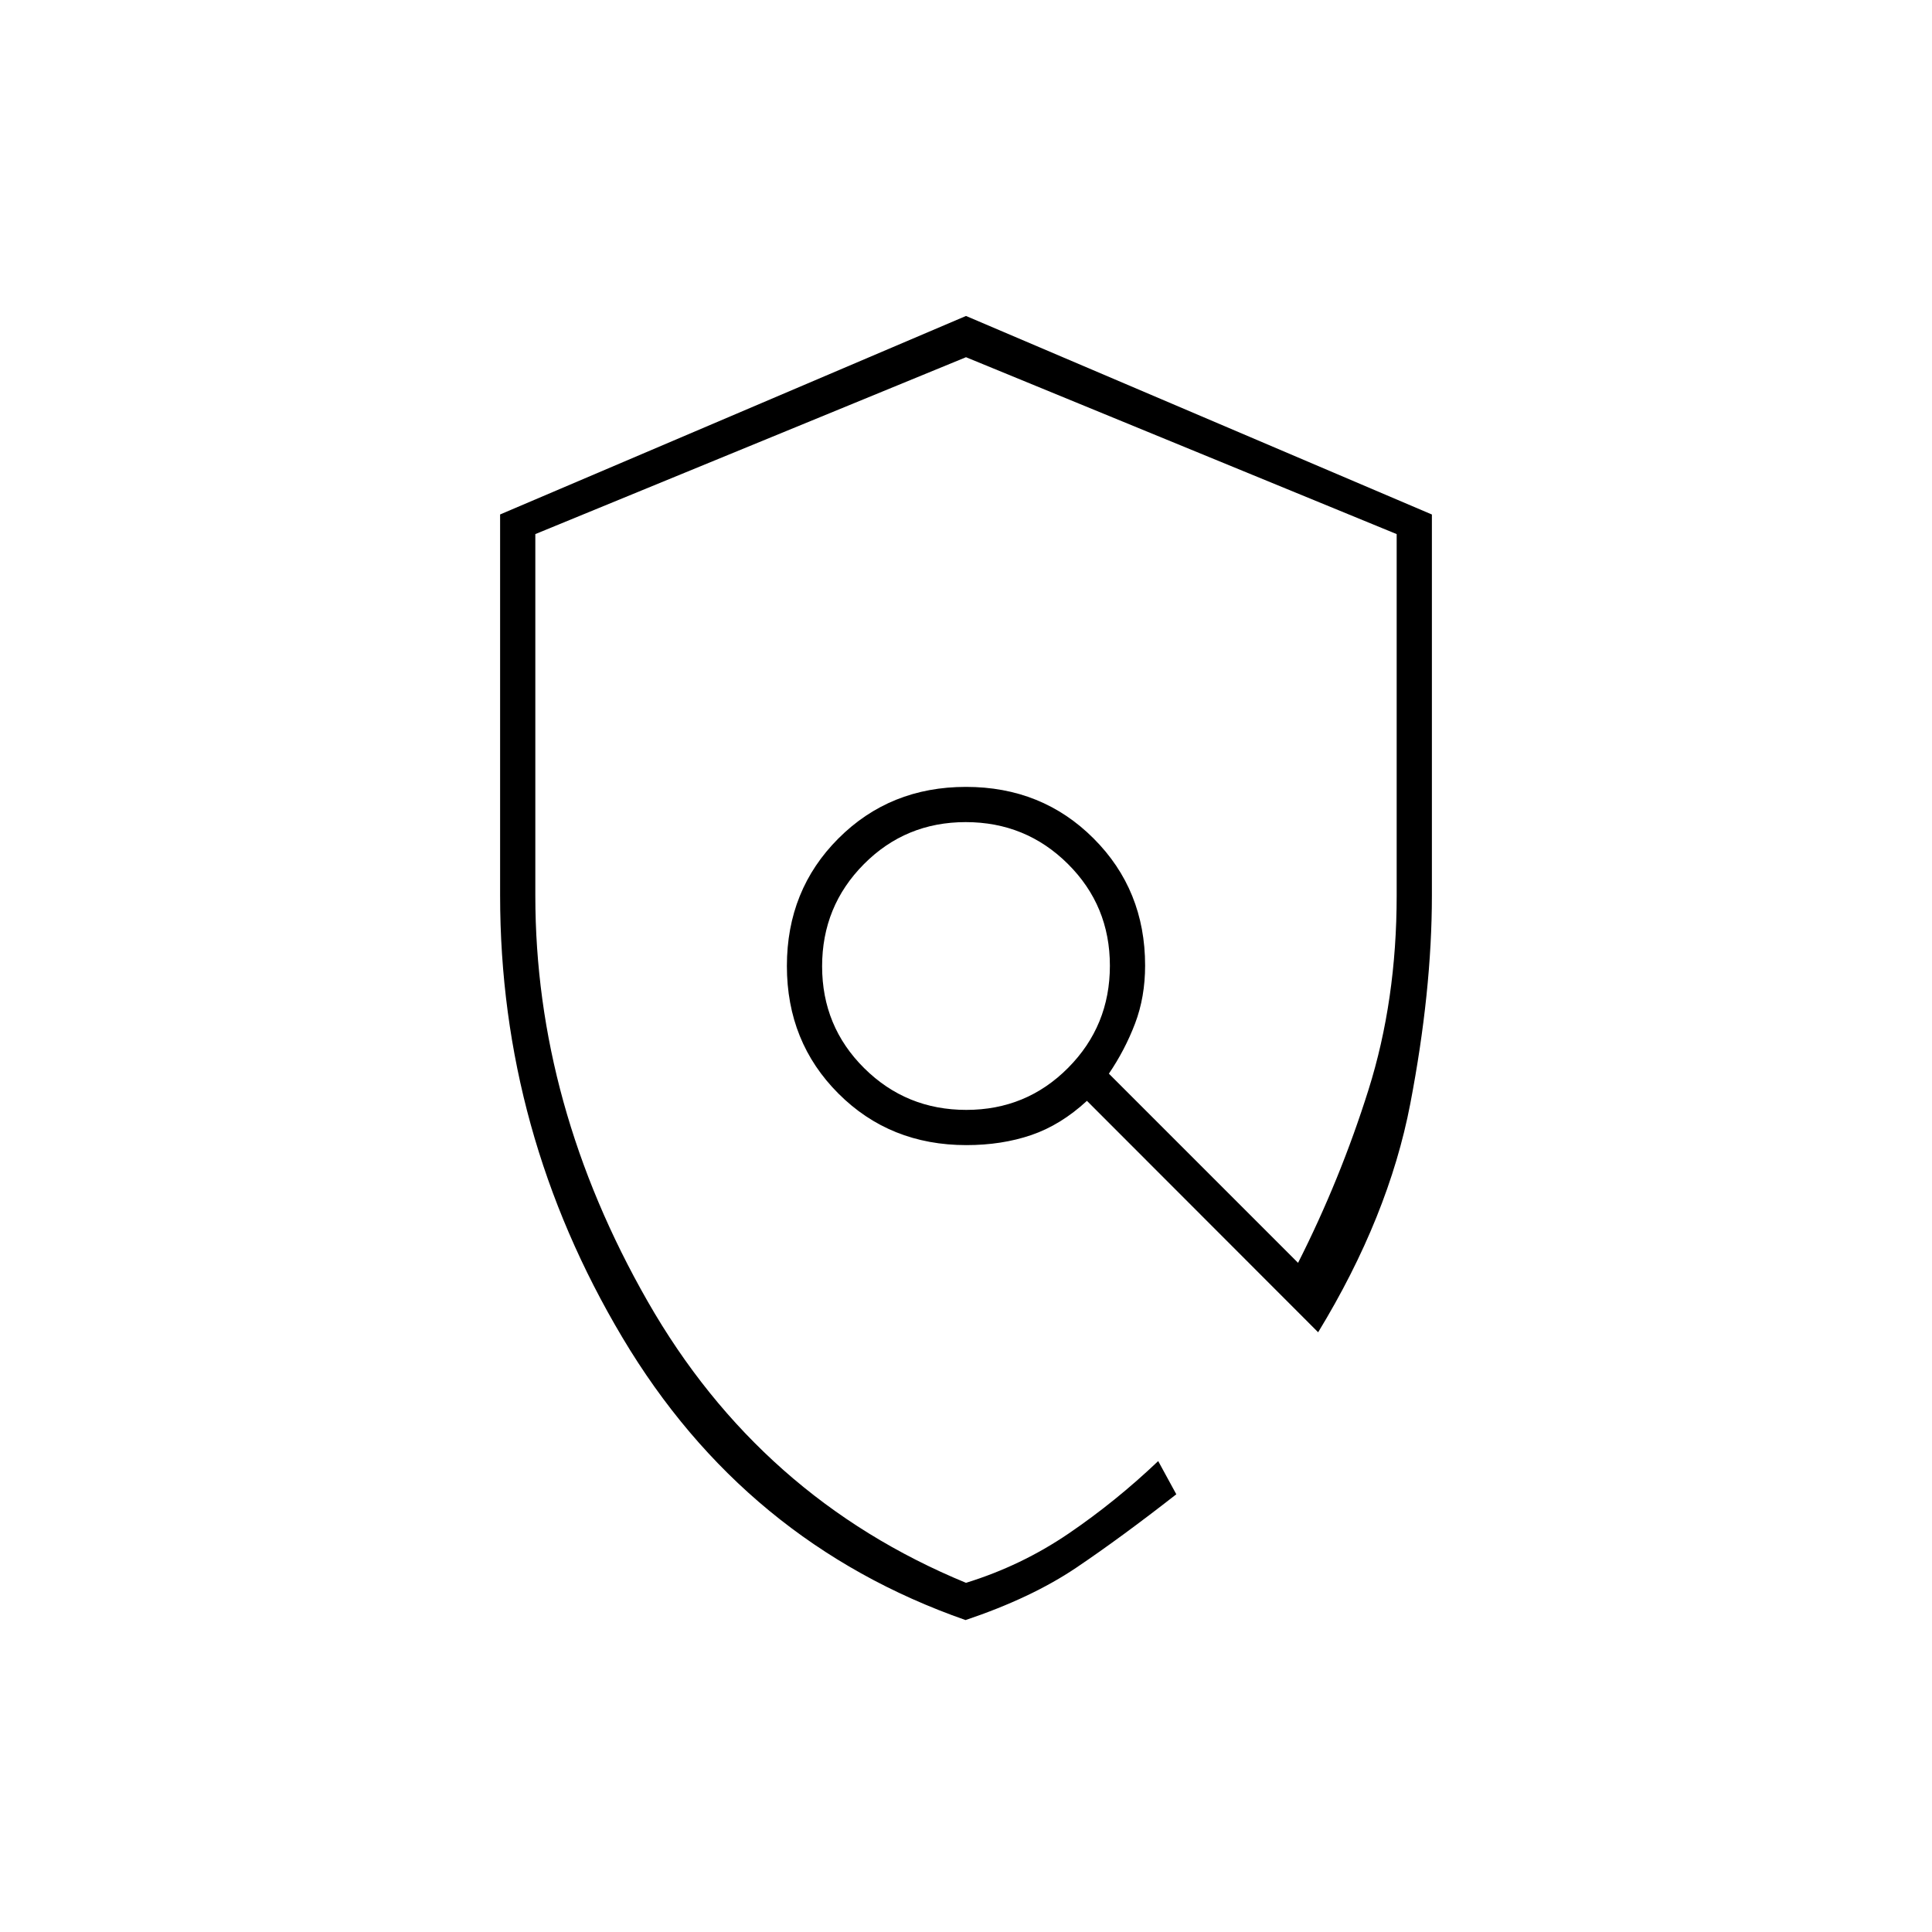 <svg xmlns="http://www.w3.org/2000/svg" height="20" viewBox="0 -960 960 960" width="20"><path d="M479.78-155q-109.73-38.37-170.51-140.39-60.77-102.02-60.77-219.67v-189.31L480-803l231.5 98.65V-515q0 47.5-10.75 103.5T654.98-298L540.09-413q-13 12-27.63 17-14.64 5-32.26 5-37.99 0-63.59-25.61Q391-442.21 391-480t25.61-63.39Q442.21-569 480-569t63.39 25.61Q569-517.79 569-480.25q0 15.71-5 28.84-5 13.13-13 24.91l94 94q21-41.5 35-86t14-96.5v-179.61L480-782.5l-214 87.89V-515q0 103.98 55.82 201.65Q377.63-215.69 480-173.5q27.5-8.5 51-24.5t44.5-36l9 16.5Q557-196 534.75-181t-54.97 26Zm.37-253.5q29.85 0 50.6-20.9t20.75-50.75q0-29.85-20.9-50.6t-50.75-20.75q-29.85 0-50.6 20.9t-20.75 50.75q0 29.85 20.9 50.6t50.75 20.75Zm-8.65-74Z"/></svg>